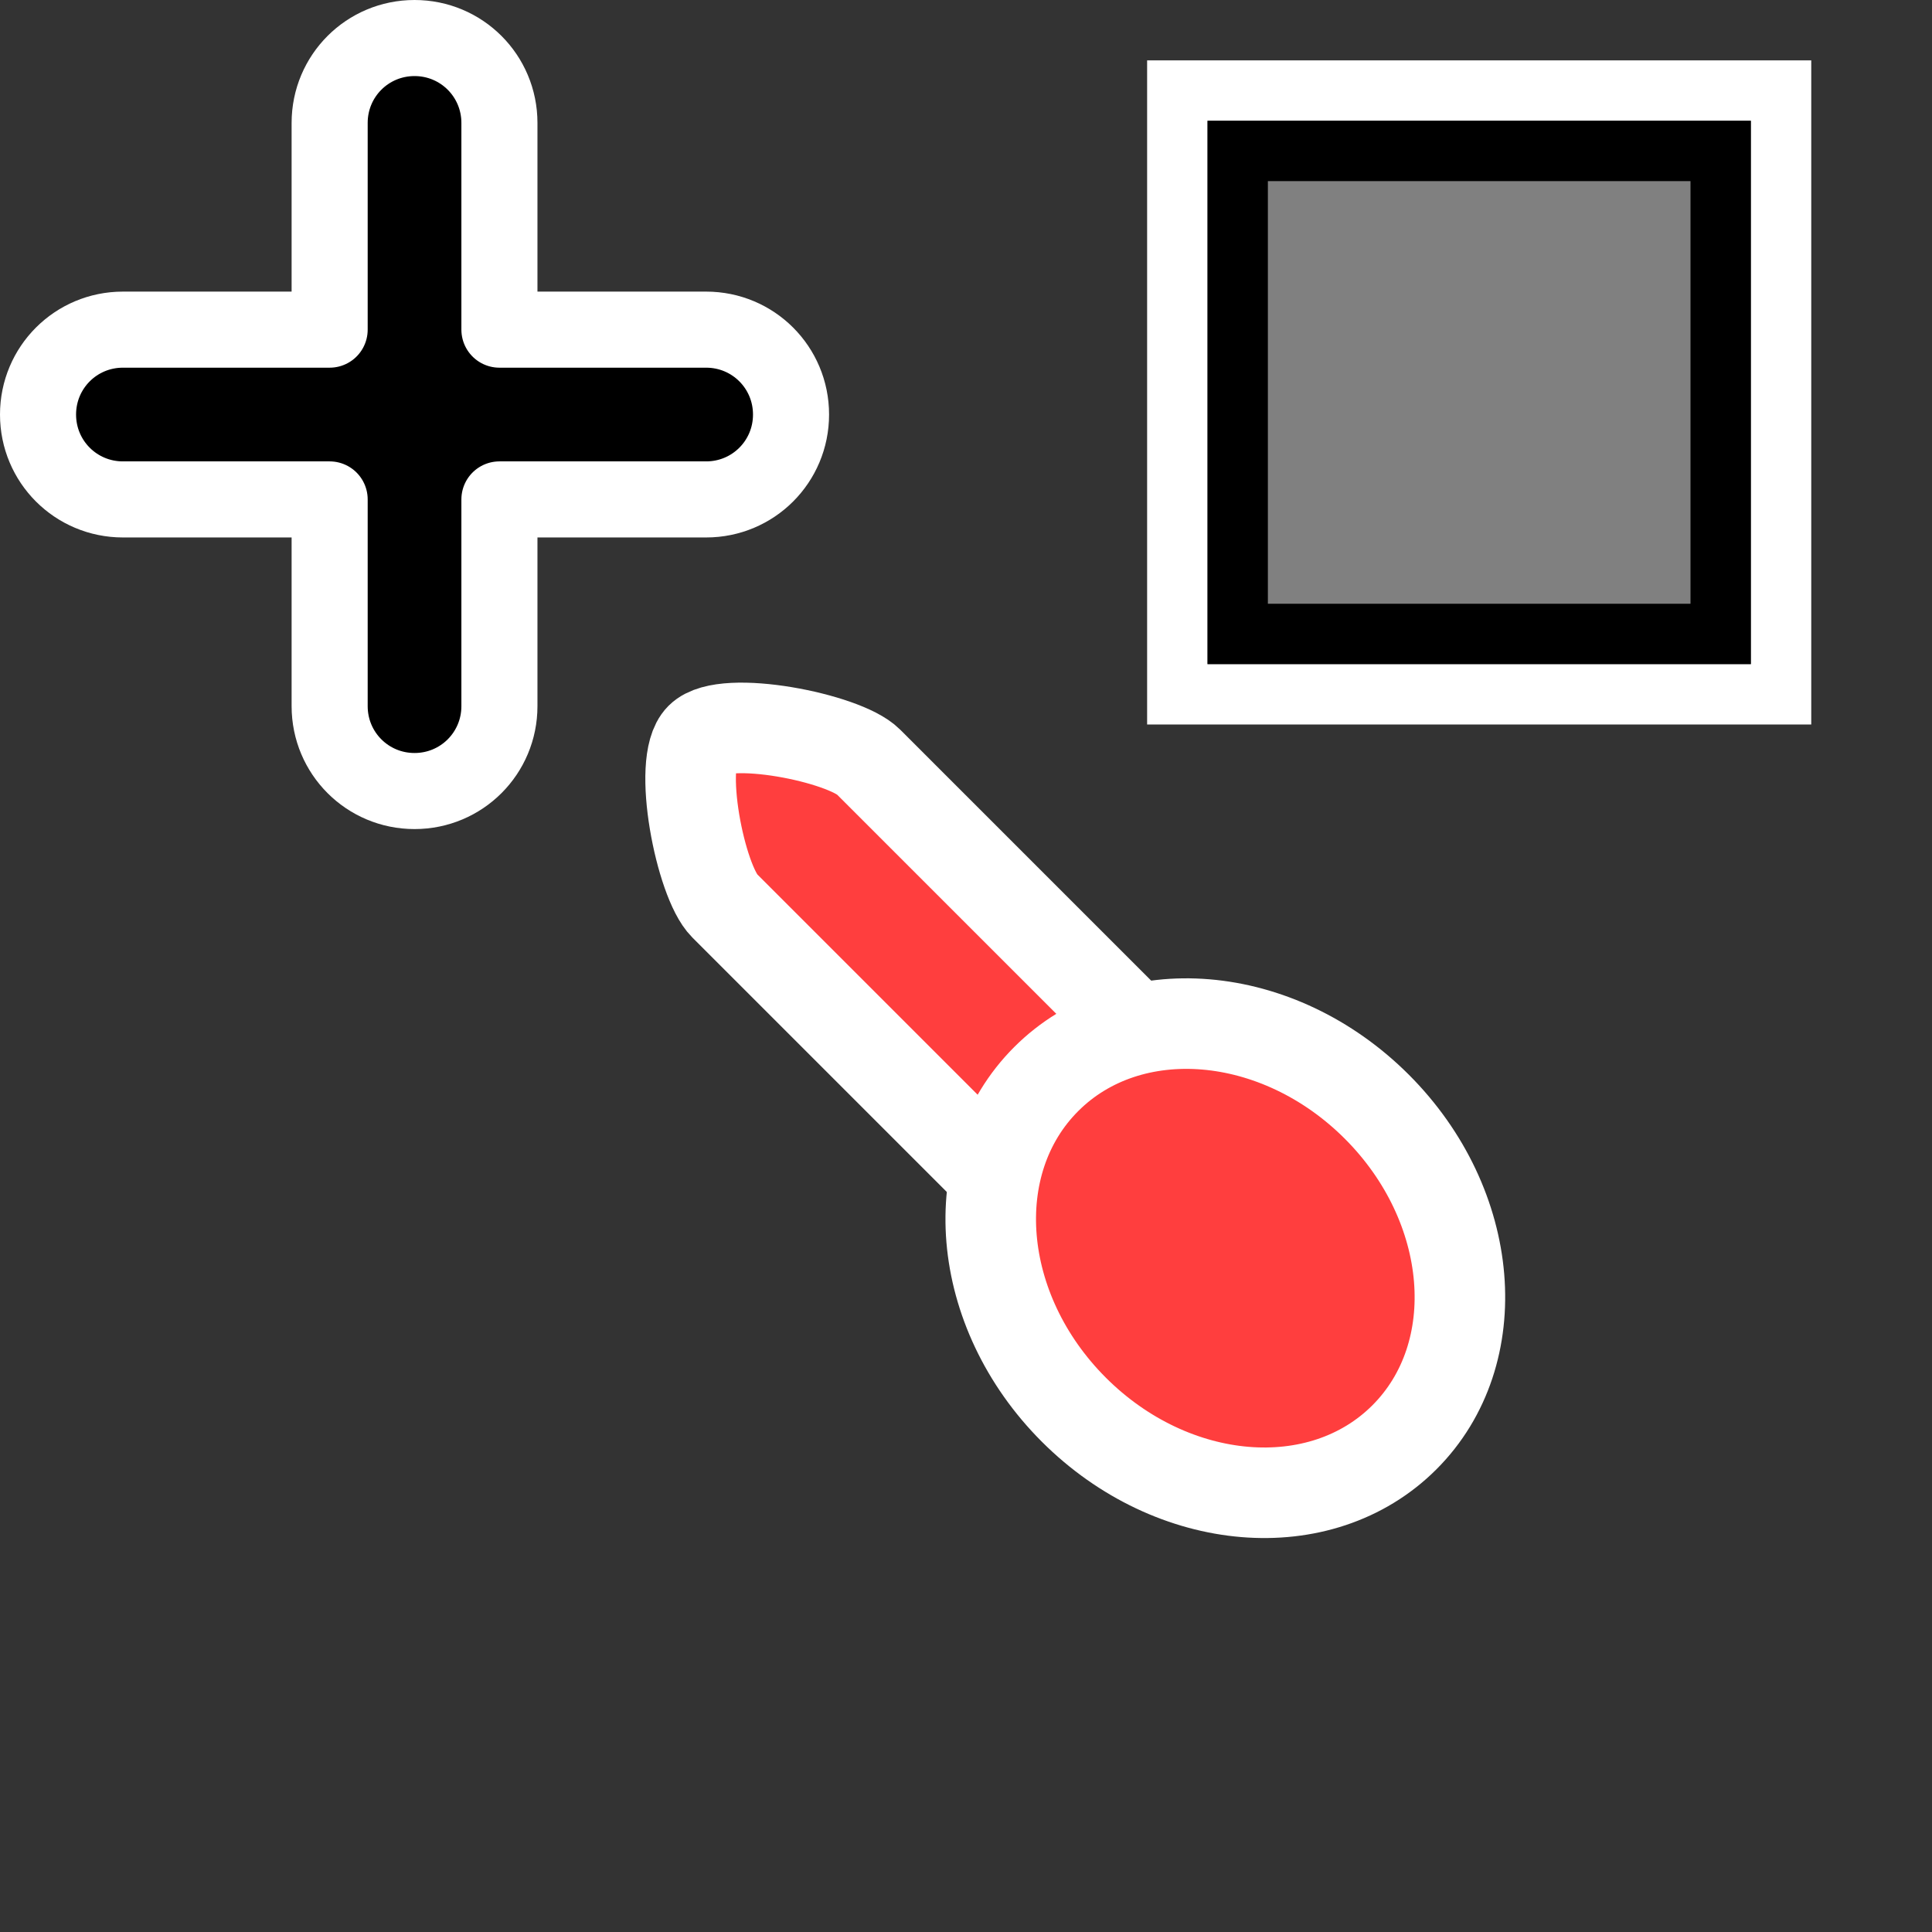 <?xml version="1.0" encoding="UTF-8" standalone="no"?>
<svg
   width="32"
   height="32"
   inkscape:hotspot_x="6"
   inkscape:hotspot_y="6"
   style="fill:gray;stroke:black"
   version="1.1"
   id="svg37"
   sodipodi:docname="dropper-pick-fill.svg"
   inkscape:version="1.1.1 (3bf5ae0d25, 2021-09-20)"
   xmlns:inkscape="http://www.inkscape.org/namespaces/inkscape"
   xmlns:sodipodi="http://sodipodi.sourceforge.net/DTD/sodipodi-0.dtd"
   xmlns="http://www.w3.org/2000/svg"
   xmlns:svg="http://www.w3.org/2000/svg">
  <rect width="100%" height="100%" fill="#333333" stroke="none"/>
  <sodipodi:namedview
     id="namedview39"
     pagecolor="#262626"
     bordercolor="#999999"
     borderopacity="1"
     inkscape:pageshadow="0"
     inkscape:pageopacity="0"
     inkscape:pagecheckerboard="0"
     showgrid="true"
     inkscape:zoom="32"
     inkscape:cx="13.75"
     inkscape:cy="8.390625"
     inkscape:window-width="1920"
     inkscape:window-height="1027"
     inkscape:window-x="-8"
     inkscape:window-y="-8"
     inkscape:window-maximized="1"
     inkscape:current-layer="svg37"
     inkscape:snap-global="true"
     inkscape:snap-smooth-nodes="true"
     inkscape:snap-bbox="true"
     inkscape:bbox-nodes="true"
     inkscape:snap-nodes="false">
    <inkscape:grid
       type="xygrid"
       id="grid835" />
  </sodipodi:namedview>
  <defs
     id="defs14">
    <!-- Shadow -->
    <filter
       id="shadow"
       x="-0.216"
       y="-0.216"
       width="1.487"
       height="1.487">
      <feOffset
         result="offOut"
         in="SourceAlpha"
         dx="1"
         dy="1"
         id="feOffset2" />
      <feGaussianBlur
         result="blurOut"
         stdDeviation="1"
         id="feGaussianBlur4" />
      <feBlend
         in="SourceGraphic"
         in2="blurOut"
         mode="normal"
         id="feBlend6" />
    </filter>
    <!-- Gradient -->
    <linearGradient
       id="gradient"
       gradientUnits="userSpaceOnUse"
       x1="10.5"
       y1="6.5"
       x2="6.5"
       y2="10.5"
       gradientTransform="translate(-40)">
      <stop
         offset="0"
         style="stop-color:white"
         id="stop9" />
      <stop
         offset="1"
         style="stop-color:black"
         id="stop11" />
    </linearGradient>
    <inkscape:path-effect
       attempt_force_join="true"
       miter_limit="100"
       linejoin_type="extrp_arc"
       line_width="1"
       linecap_type="butt"
       is_visible="true"
       id="path-effect841"
       effect="join_type"
       lpeversion="0" />
  </defs>
  <!-- Cross (centered on hotspot) -->
  <!-- Dropper  -->
  <!-- Fill -->
  <rect
     x="19.5"
     y="1.5"
     width="10"
     height="10"
     style="stroke:#ffffff;stroke-width:1px"
     id="rect33" />
  <rect
     x="20.5"
     y="2.5"
     width="8"
     height="8"
     style="stroke:#000000;stroke-width:1px"
     id="rect35" />
  <g
     id="g2858"
     style="fill:#808080;stroke:#000000">
    <path
       d="m 1.5,6.5 h 10 m -5,-5 v 10"
       style="fill:none;stroke:#000000;stroke-width:1px;stroke-linecap:square"
       id="path18-2"
       sodipodi:nodetypes="cccc" />
  </g>
  <path
     id="rect1012-3"
     style="font-variation-settings:normal;fill:#000000;fill-opacity:1;fill-rule:evenodd;stroke:#ffffff;stroke-width:1.26;stroke-linecap:round;stroke-linejoin:round;stroke-miterlimit:4;stroke-dasharray:none;stroke-dashoffset:0;stroke-opacity:1;stop-color:#000000"
     d="m 6.866,0.63 c -0.779,0 -1.406,0.627 -1.406,1.406 v 3.424 h -3.424 c -0.779,0 -1.406,0.627 -1.406,1.406 0,0.779 0.627,1.406 1.406,1.406 h 3.424 v 3.424 c 0,0.779 0.627,1.406 1.406,1.406 0.779,0 1.406,-0.627 1.406,-1.406 V 8.272 h 3.424 c 0.779,0 1.406,-0.627 1.406,-1.406 0,-0.779 -0.627,-1.406 -1.406,-1.406 H 8.272 V 2.036 c 0,-0.779 -0.627,-1.406 -1.406,-1.406 z" />
  <path
     inkscape:connector-curvature="0"
     id="path839-2"
     d="m 11.603,12.221 c 0.397,-0.397 2.382,0 2.779,0.397 l 5.956,5.956 -2.382,2.382 L 12,15 c -0.397,-0.397 -0.794,-2.382 -0.397,-2.779 z"
     inkscape:label="bottom"
     style="fill:#ff3e3e;fill-opacity:1;stroke:#ffffff;stroke-width:1.5;stroke-miterlimit:4;stroke-dasharray:none;stroke-opacity:1"
     sodipodi:nodetypes="sccccs" />
  <ellipse
     style="font-variation-settings:normal;fill:#ff3e3e;fill-opacity:1;fill-rule:evenodd;stroke:#ffffff;stroke-width:1.5;stroke-linecap:round;stroke-linejoin:round;stroke-miterlimit:4;stroke-dasharray:none;stroke-dashoffset:0;stroke-opacity:1;stop-color:#000000"
     id="path1164"
     cx="29.091"
     cy="-0.385"
     transform="matrix(0.707,0.707,0.707,-0.707,0,0)"
     rx="4.196"
     ry="3.549" />
</svg>
